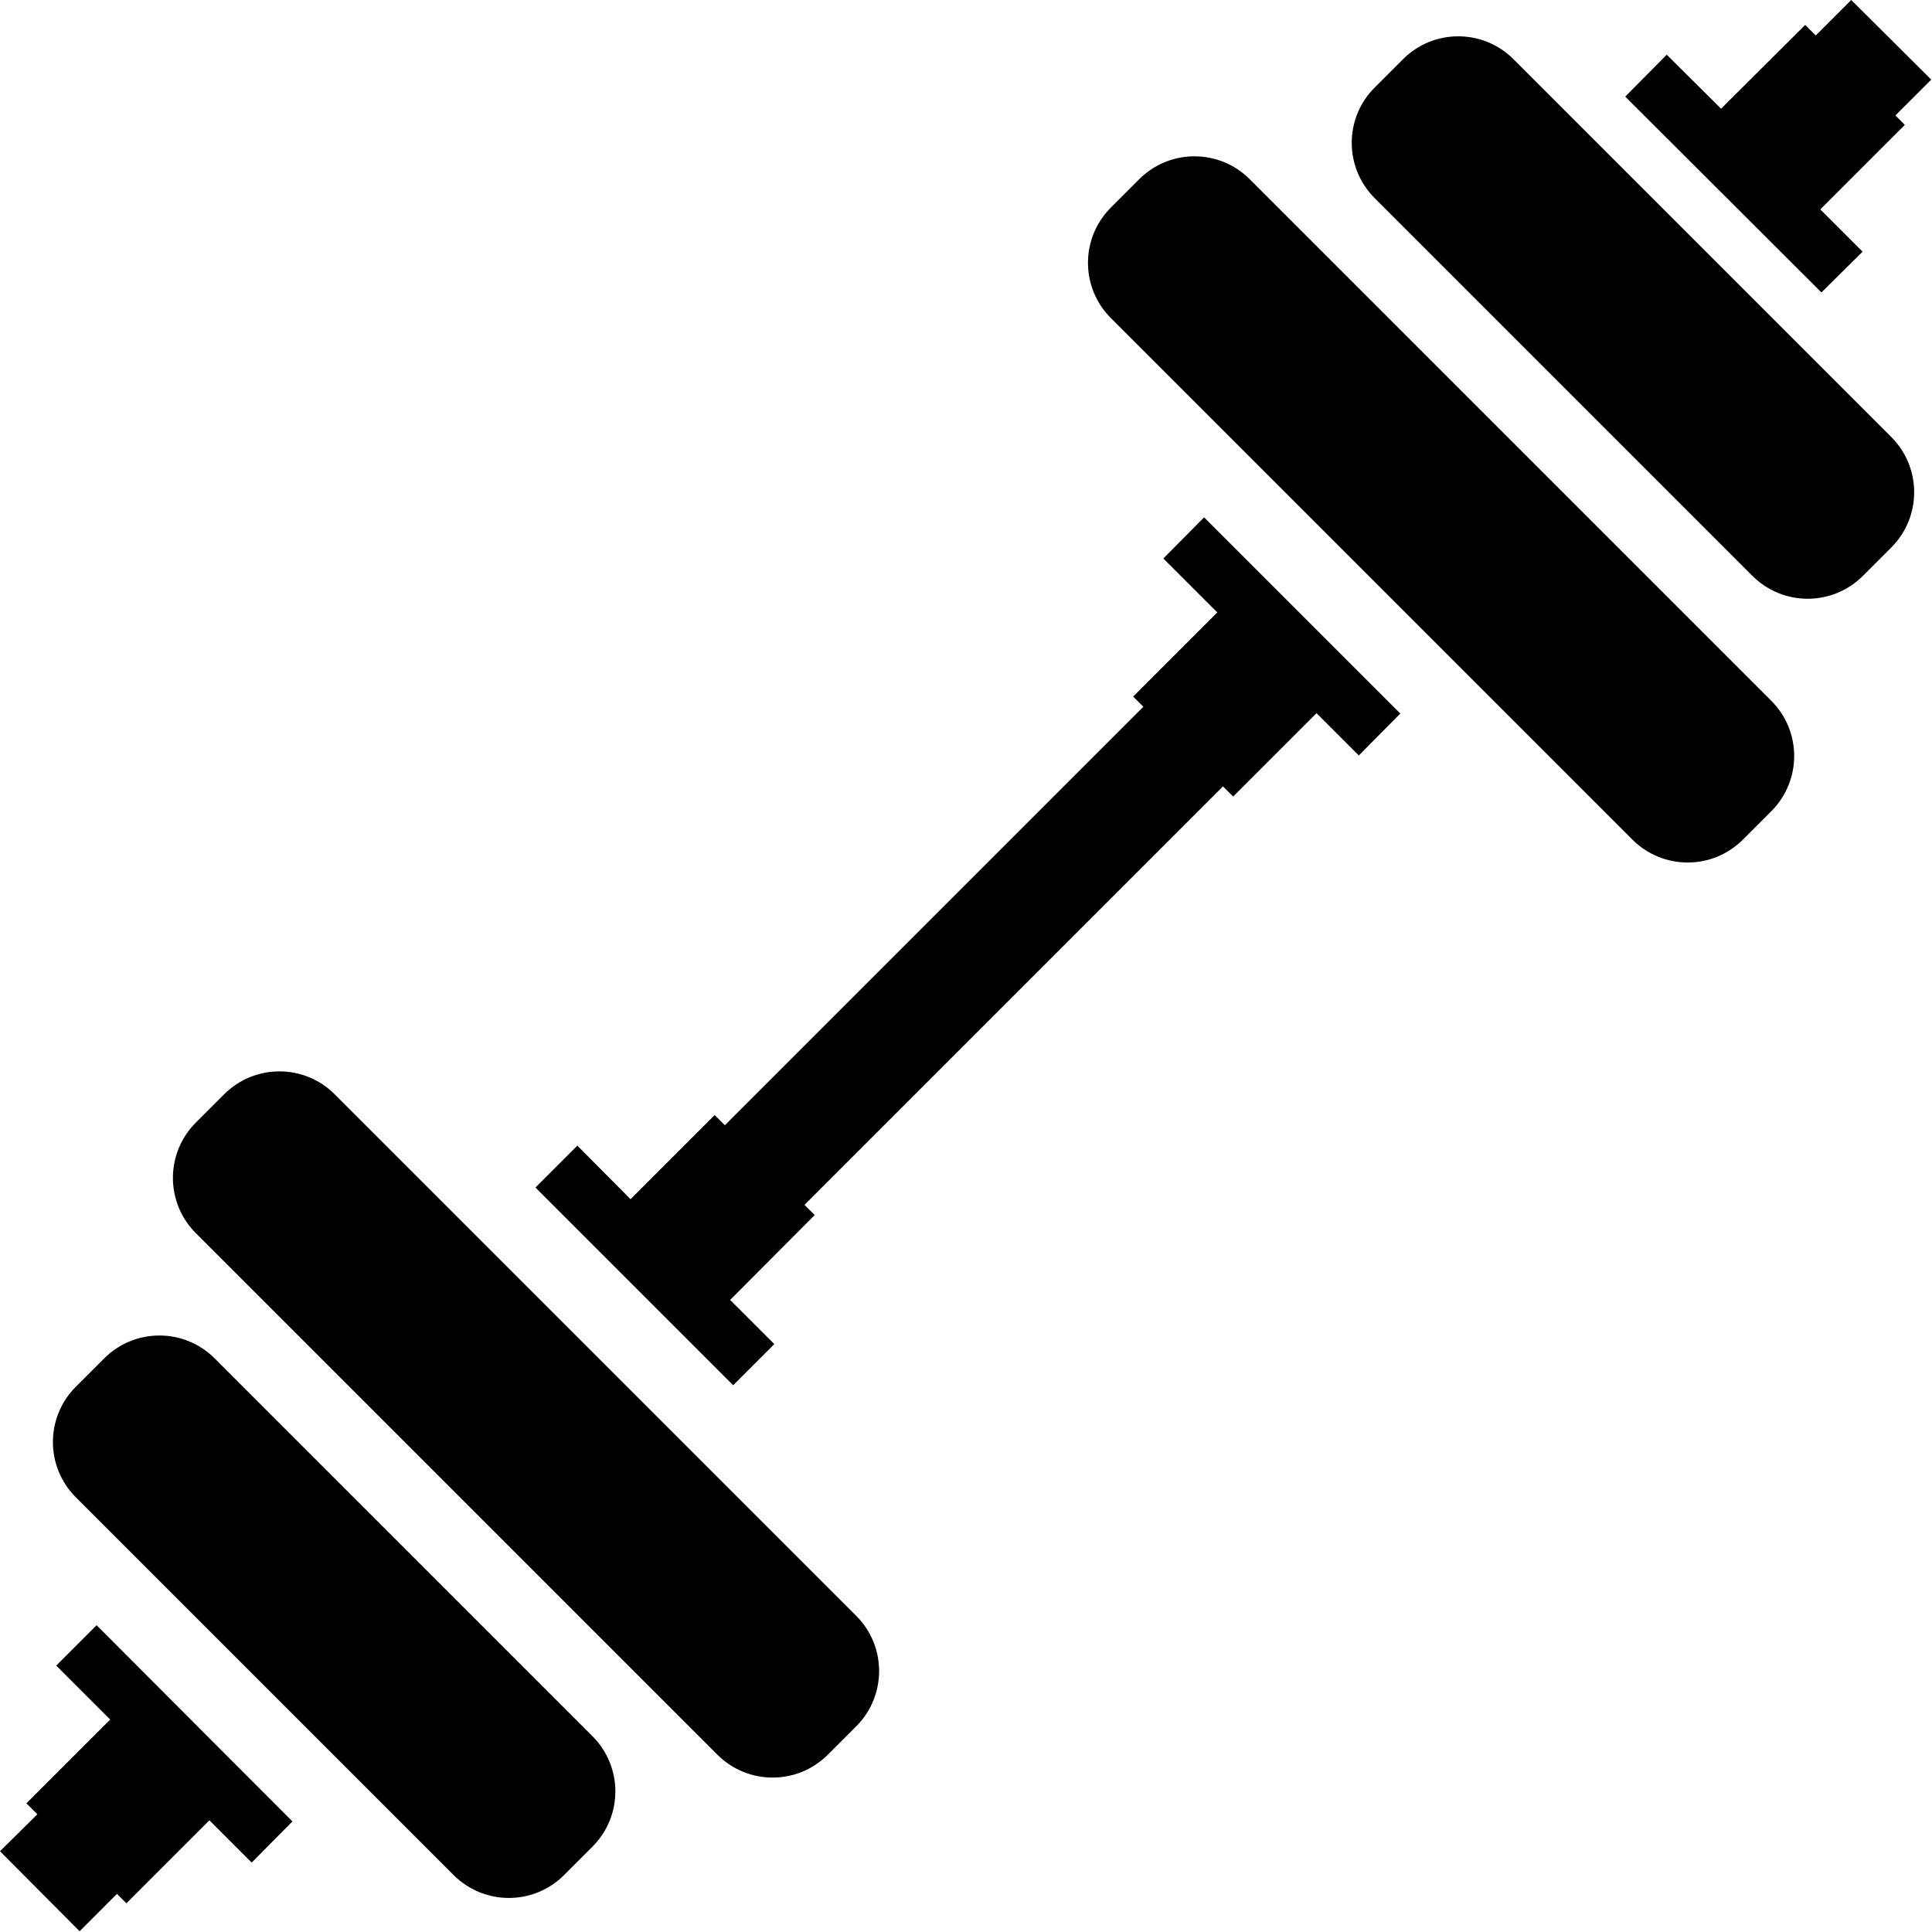 <?xml version="1.0" encoding="utf-8"?>
<!-- Generator: Adobe Illustrator 22.0.1, SVG Export Plug-In . SVG Version: 6.00 Build 0)  -->
<svg version="1.1" id="Layer_1" xmlns="http://www.w3.org/2000/svg" xmlns:xlink="http://www.w3.org/1999/xlink" x="0px" y="0px"
	 viewBox="0 0 512 512" style="enable-background:new 0 0 512 512;" xml:space="preserve">
<g>
	<polygon points="14.9,441.4 29.2,455.7 7,477.9 9.9,480.8 0,490.6 21.1,511.8 31,501.9 33.5,504.4 55.5,482.4 66.7,493.6 
		77.5,482.7 25.6,430.7 	"/>
	<polygon points="308.3,148 322.6,162.3 300.3,184.6 303,187.3 192.1,298.2 189.4,295.5 167.1,317.8 153,303.6 141.9,314.7 
		194.3,367.1 205.2,356.2 193.5,344.5 215.9,322 213.2,319.3 324.1,208.4 326.8,211.1 348.9,189 360.1,200.2 371.1,189.1 
		319.1,137.1 	"/>
	<polygon points="493.6,66.7 482.4,55.5 504.8,33.1 502.3,30.6 511.8,21.1 490.6,0 481.2,9.4 478.4,6.6 456.1,28.8 441.7,14.5 
		430.7,25.6 482.7,77.5 	"/>
	<path d="M88.7,290c-8.1-8.1-21.2-8.1-29.3,0l-7.5,7.5c-8.1,8.1-8.1,21.2,0,29.3L190.1,465c8.1,8.1,21.2,8.1,29.3,0l7.5-7.5
		c8.1-8.1,8.1-21.2,0-29.3L88.7,290z"/>
	<path d="M331.2,47.5c-8.1-8.1-21.2-8.1-29.3,0l-7.5,7.5c-8.1,8.1-8.1,21.2,0,29.3l138.2,138.2c8.1,8.1,21.2,8.1,29.3,0l7.5-7.5
		c8.1-8.1,8.1-21.2,0-29.3L331.2,47.5z"/>
	<path d="M56.9,360c-8.1-8.1-21.2-8.1-29.3,0l-7.5,7.5c-8.1,8.1-8.1,21.2,0,29.3l100.1,100.1c8.1,8.1,21.2,8.1,29.3,0l7.5-7.5
		c8.1-8.1,8.1-21.2,0-29.3L56.9,360z"/>
	<path d="M401.1,15.7c-8.1-8.1-21.2-8.1-29.3,0l-7.5,7.5c-8.1,8.1-8.1,21.2,0,29.3l100.1,100.1c8.1,8.1,21.2,8.1,29.3,0l7.5-7.5
		c8.1-8.1,8.1-21.2,0-29.3L401.1,15.7z"/>
</g>
</svg>
